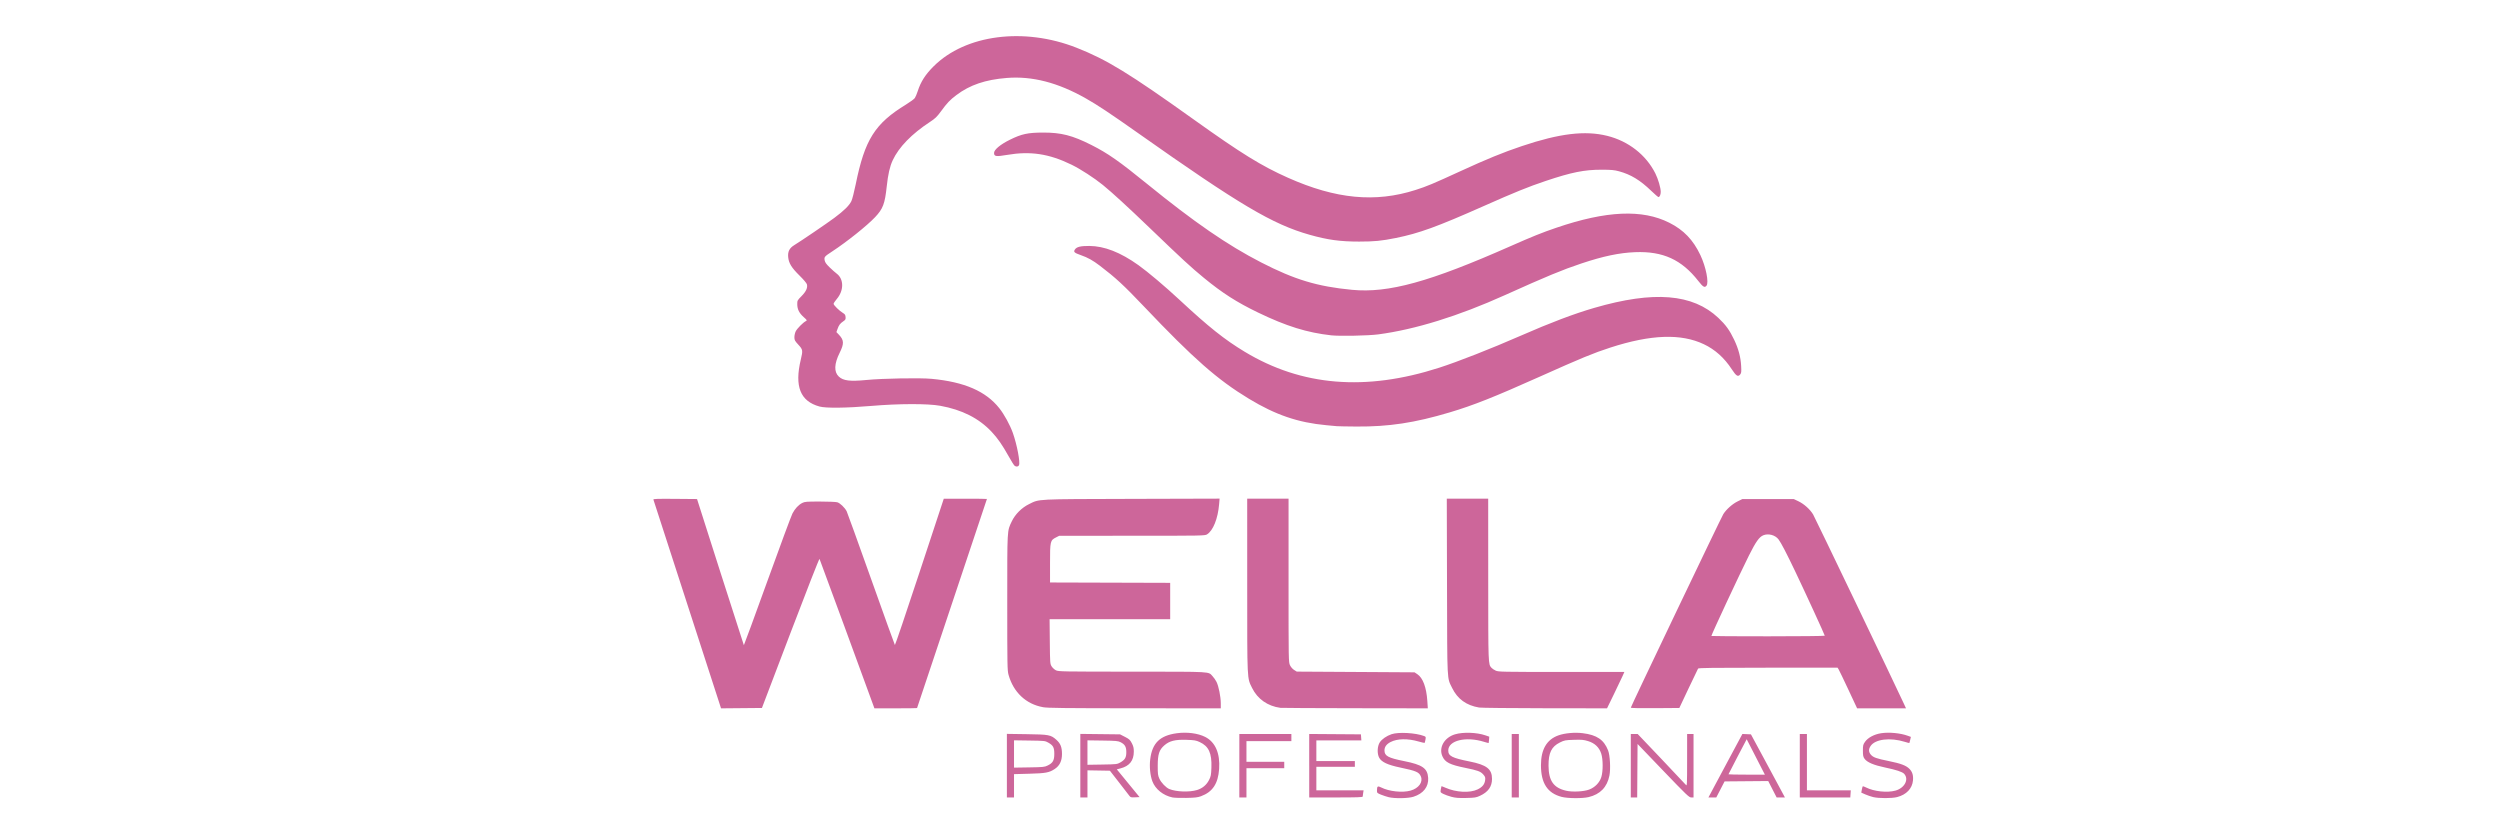 <?xml version="1.0" encoding="UTF-8" standalone="no"?>
<svg
   xmlns:dc="http://purl.org/dc/elements/1.1/"
   xmlns:cc="http://creativecommons.org/ns#"
   xmlns:rdf="http://www.w3.org/1999/02/22-rdf-syntax-ns#"
   xmlns:svg="http://www.w3.org/2000/svg"
   xmlns="http://www.w3.org/2000/svg"
   viewBox="0 0 600 200"
   height="200"
   width="600"
   version="1.1"
   id="svg4190">
  <defs
     id="defs4194" />
  <path
     id="path4200"
     d="m 281.396,191.388 c -2.229,-0.466 -4.121,-1.989 -4.832,-3.888 -0.525,-1.404 -0.73,-3.524 -0.51,-5.291 0.481,-3.873 2.308,-5.665 6.347,-6.227 2.461,-0.342 5.074,-0.008 6.827,0.872 2.445,1.228 3.626,3.936 3.362,7.706 -0.247,3.529 -1.572,5.515 -4.36,6.537 -0.792,0.29 -1.442,0.363 -3.537,0.4 -1.412,0.025 -2.895,-0.024 -3.297,-0.108 z m 5.899,-1.787 c 1.28,-0.393 2.266,-1.213 2.863,-2.382 0.458,-0.895 0.513,-1.185 0.579,-3.017 0.123,-3.446 -0.644,-5.109 -2.816,-6.111 -0.883,-0.407 -1.263,-0.471 -3.174,-0.533 -2.719,-0.088 -4.089,0.257 -5.32,1.341 -1.233,1.086 -1.565,2.116 -1.571,4.875 -0.004,1.976 0.04,2.325 0.398,3.119 0.424,0.941 1.584,2.148 2.377,2.474 1.667,0.685 4.833,0.796 6.665,0.234 z m 45.982,1.719 c -0.48,-0.117 -1.308,-0.388 -1.84,-0.604 -0.927,-0.376 -0.967,-0.418 -0.964,-1.014 0.005,-1.017 0.178,-1.139 1.015,-0.712 1.888,0.963 5.087,1.305 7.051,0.754 1.942,-0.545 3.035,-2.045 2.472,-3.392 -0.437,-1.046 -1.105,-1.334 -4.978,-2.147 -2.962,-0.622 -4.417,-1.294 -5.007,-2.312 -0.557,-0.961 -0.492,-2.817 0.132,-3.744 0.517,-0.768 1.609,-1.524 2.796,-1.935 1.651,-0.572 5.791,-0.342 7.834,0.436 0.418,0.159 0.441,0.22 0.321,0.875 -0.071,0.387 -0.158,0.733 -0.194,0.769 -0.036,0.036 -0.681,-0.112 -1.434,-0.329 -2.638,-0.76 -5.112,-0.716 -6.737,0.12 -0.988,0.509 -1.469,1.165 -1.469,2.007 0,1.328 0.864,1.8 4.698,2.567 4.428,0.886 5.641,1.734 5.789,4.048 0.135,2.114 -1.158,3.763 -3.539,4.514 -1.273,0.402 -4.485,0.457 -5.946,0.102 z m 15.051,-0.089 c -0.673,-0.182 -1.546,-0.494 -1.939,-0.695 -0.706,-0.36 -0.713,-0.373 -0.596,-1.082 0.065,-0.394 0.136,-0.737 0.158,-0.762 0.022,-0.025 0.456,0.139 0.964,0.364 2.557,1.13 5.878,1.299 7.729,0.394 1.141,-0.558 1.681,-1.232 1.794,-2.24 0.071,-0.632 0.011,-0.807 -0.459,-1.342 -0.638,-0.726 -1.329,-0.981 -4.289,-1.579 -3.724,-0.753 -4.871,-1.331 -5.512,-2.779 -0.926,-2.092 0.453,-4.503 3.016,-5.272 1.941,-0.582 5.227,-0.472 7.311,0.246 l 0.918,0.316 -0.05,0.742 c -0.028,0.408 -0.069,0.762 -0.093,0.785 -0.024,0.024 -0.523,-0.106 -1.109,-0.289 -4.366,-1.359 -8.588,-0.333 -8.588,2.087 0,1.32 0.915,1.789 5.122,2.629 4.104,0.819 5.381,1.812 5.38,4.186 -0.002,1.849 -0.924,3.144 -2.886,4.049 -0.936,0.432 -1.231,0.478 -3.337,0.523 -1.858,0.039 -2.55,-0.016 -3.534,-0.281 z m 26.466,0.02 c -3.402,-0.889 -4.963,-3.277 -4.963,-7.594 0,-3.812 1.394,-6.186 4.214,-7.177 1.54,-0.541 3.898,-0.751 5.807,-0.517 3.396,0.417 5.089,1.57 6.1,4.153 0.454,1.161 0.625,4.429 0.314,6.01 -0.548,2.786 -2.227,4.522 -5.006,5.177 -1.5,0.354 -5.022,0.325 -6.466,-0.052 z m 6.589,-1.748 c 1.406,-0.523 2.531,-1.68 2.941,-3.025 0.431,-1.415 0.418,-4.245 -0.027,-5.612 -0.49,-1.508 -1.549,-2.514 -3.163,-3.004 -1.057,-0.321 -1.531,-0.363 -3.413,-0.305 -2.061,0.064 -2.252,0.101 -3.337,0.635 -2.026,0.997 -2.754,2.484 -2.735,5.583 0.022,3.623 1.215,5.312 4.239,6.003 1.516,0.346 4.184,0.213 5.495,-0.275 z m 68.182,1.798 c -0.526,-0.128 -1.383,-0.421 -1.906,-0.652 l -0.95,-0.42 0.13,-0.709 c 0.071,-0.39 0.171,-0.75 0.22,-0.8 0.05,-0.05 0.412,0.073 0.806,0.274 1.882,0.96 5.083,1.301 7.047,0.75 2.205,-0.619 3.289,-2.699 2.093,-4.02 -0.43,-0.475 -1.9,-0.963 -4.576,-1.521 -2.734,-0.569 -4.331,-1.249 -4.941,-2.104 -0.331,-0.464 -0.391,-0.764 -0.391,-1.946 0,-1.276 0.044,-1.46 0.513,-2.125 0.704,-0.998 2.199,-1.795 3.85,-2.053 1.917,-0.299 4.668,-0.034 6.441,0.62 l 0.708,0.261 -0.161,0.716 c -0.088,0.394 -0.179,0.734 -0.202,0.757 -0.022,0.022 -0.515,-0.107 -1.094,-0.287 -3.516,-1.094 -7.115,-0.653 -8.216,1.009 -0.501,0.756 -0.488,1.41 0.042,2.039 0.578,0.686 1.325,0.956 4.359,1.571 2.869,0.582 4.108,1.05 4.914,1.856 0.714,0.714 0.974,1.554 0.862,2.791 -0.176,1.943 -1.578,3.417 -3.796,3.99 -1.262,0.326 -4.416,0.328 -5.754,0.003 z m -207.911,-7.54 0,-7.629 4.749,0.069 c 5.359,0.078 5.771,0.155 7.116,1.339 1.004,0.884 1.361,1.785 1.359,3.433 -0.002,1.655 -0.556,2.798 -1.736,3.58 -1.331,0.882 -2.158,1.036 -6.14,1.143 l -3.637,0.098 0,2.799 0,2.799 -0.856,0 -0.856,0 0,-7.629 z m 9.796,-0.043 c 1.246,-0.613 1.584,-1.211 1.584,-2.796 0,-1.539 -0.263,-2.024 -1.47,-2.708 -0.731,-0.414 -0.872,-0.43 -4.477,-0.483 l -3.722,-0.055 0,3.278 0,3.278 3.637,-0.058 c 3.402,-0.054 3.689,-0.083 4.448,-0.457 z m 7.83,0.045 0,-7.627 4.767,0.055 4.767,0.055 1.172,0.599 c 1.026,0.524 1.232,0.713 1.651,1.517 0.379,0.727 0.479,1.147 0.479,2.016 0,2.174 -1.042,3.486 -3.21,4.041 l -0.872,0.223 2.732,3.332 2.732,3.332 -1.071,0.052 c -0.953,0.046 -1.104,0.008 -1.361,-0.342 -0.159,-0.217 -1.279,-1.665 -2.488,-3.218 l -2.198,-2.824 -2.693,-0.047 -2.693,-0.047 0,3.256 0,3.256 -0.856,0 -0.856,0 0,-7.627 z m 9.568,-0.758 c 1.151,-0.652 1.47,-1.191 1.47,-2.481 0,-1.282 -0.336,-1.865 -1.38,-2.396 -0.599,-0.304 -1.075,-0.348 -4.31,-0.394 l -3.637,-0.052 0,2.934 0,2.934 3.551,-0.058 c 3.419,-0.056 3.579,-0.074 4.306,-0.486 z m 28.594,0.77 0,-7.615 6.246,0 6.246,0 0,0.856 0,0.856 -5.391,0 -5.391,0 0,2.481 0,2.481 4.535,0 4.535,0 0,0.77 0,0.77 -4.535,0 -4.535,0 0,3.508 0,3.508 -0.856,0 -0.856,0 0,-7.615 z m 16.771,-0.002 0,-7.618 6.204,0.045 6.204,0.045 0.053,0.727 0.053,0.727 -5.401,0 -5.401,0 0,2.481 0,2.481 4.621,0 4.621,0 0,0.685 0,0.685 -4.621,0 -4.621,0 0,2.824 0,2.824 5.67,0 5.67,0 -0.106,0.642 c -0.058,0.353 -0.107,0.738 -0.108,0.856 -0.002,0.167 -1.4,0.214 -6.419,0.214 l -6.417,0 0,-7.618 z m 48.602,0.002 0,-7.615 0.856,0 0.856,0 0,7.615 0,7.615 -0.856,0 -0.856,0 0,-7.615 z m 28.579,0 0,-7.615 0.825,0 0.825,0 5.635,5.92 c 3.099,3.256 5.768,6.086 5.931,6.289 0.281,0.352 0.296,0.068 0.299,-5.92 l 0.004,-6.289 0.77,0 0.77,0 0,7.615 0,7.615 -0.558,0 c -0.51,0 -1.084,-0.548 -6.717,-6.418 l -6.159,-6.418 -0.045,6.418 -0.045,6.418 -0.768,0 -0.768,0 0,-7.615 z m 19.797,5.423 c 0.642,-1.206 2.476,-4.634 4.076,-7.618 l 2.909,-5.425 1.026,0.045 1.026,0.045 3.048,5.647 c 1.677,3.106 3.511,6.514 4.077,7.573 l 1.029,1.925 -0.996,-0.002 -0.995,-0.002 -1.008,-1.968 -1.008,-1.968 -5.237,0.045 -5.237,0.045 -0.996,1.925 -0.996,1.925 -0.942,0 -0.942,0 1.167,-2.193 z m 10.201,-7.533 -2.183,-4.249 -2.185,4.165 c -1.202,2.291 -2.185,4.203 -2.185,4.249 0,0.046 1.966,0.084 4.368,0.084 l 4.368,0 -2.183,-4.249 z m 10.561,2.11 0,-7.615 0.856,0 0.856,0 0,6.76 0,6.76 5.262,-1.1e-4 5.262,-1e-4 -0.059,0.856 -0.059,0.856 -6.059,0 -6.059,0 0,-7.615 z M 172.427,168.076 c -1.873,-5.814 -15.541,-47.996 -15.611,-48.179 -0.066,-0.172 0.996,-0.207 5.196,-0.171 l 5.279,0.045 5.587,17.507 c 3.073,9.629 5.616,17.536 5.651,17.571 0.035,0.035 2.557,-6.842 5.606,-15.283 3.048,-8.44 5.772,-15.787 6.053,-16.326 0.611,-1.171 1.441,-2.065 2.353,-2.529 0.604,-0.308 1.01,-0.341 4.226,-0.34 1.957,5.2e-4 3.838,0.079 4.18,0.174 0.652,0.181 1.801,1.281 2.254,2.159 0.139,0.27 2.775,7.575 5.858,16.234 3.082,8.659 5.654,15.801 5.715,15.871 0.061,0.07 2.726,-7.803 5.922,-17.495 l 5.811,-17.622 5.177,-0.003 c 2.847,-0.002 5.177,0.027 5.177,0.064 0,0.037 -3.773,11.329 -8.385,25.095 -4.612,13.765 -8.385,25.055 -8.385,25.089 0,0.034 -2.303,0.062 -5.117,0.062 l -5.117,0 -0.17,-0.471 c -1.696,-4.7 -12.916,-35.238 -13.004,-35.394 -0.07,-0.123 -3.082,7.561 -6.971,17.781 l -6.849,17.998 -4.907,0.045 -4.907,0.045 -0.621,-1.928 z m 77.889,1.648 c -4.078,-0.737 -7.093,-3.57 -8.266,-7.769 -0.29,-1.039 -0.311,-2.182 -0.311,-17.37 0,-17.865 -0.044,-17.062 1.072,-19.424 0.815,-1.724 2.386,-3.302 4.148,-4.167 2.577,-1.264 1.263,-1.197 24.711,-1.264 l 21.032,-0.06 -0.112,1.334 c -0.292,3.472 -1.452,6.363 -2.91,7.252 -0.519,0.316 -1.109,0.327 -17.998,0.328 l -17.462,5.7e-4 -0.76,0.385 c -1.409,0.714 -1.452,0.897 -1.452,6.204 l 0,4.621 14.418,0.044 14.418,0.044 0,4.363 0,4.363 -14.47,0 -14.47,0 0.052,5.348 c 0.051,5.214 0.061,5.363 0.44,5.971 0.213,0.343 0.675,0.766 1.027,0.941 0.61,0.303 1.452,0.318 18.351,0.329 19.609,0.013 18.145,-0.073 19.277,1.129 0.296,0.314 0.709,0.913 0.918,1.33 0.508,1.014 1.02,3.568 1.023,5.102 l 0.002,1.241 -20.664,-0.015 c -17.078,-0.013 -20.898,-0.058 -22.013,-0.259 z m 56.967,0.155 c -3.032,-0.402 -5.472,-2.113 -6.77,-4.747 -1.234,-2.504 -1.181,-1.401 -1.184,-24.611 l -0.003,-20.835 4.963,0 4.963,0 0,19.626 c 0,19.501 0.002,19.631 0.354,20.358 0.208,0.43 0.614,0.894 0.984,1.124 l 0.63,0.392 14.131,0.086 14.131,0.086 0.68,0.45 c 1.335,0.884 2.183,3.164 2.398,6.453 l 0.114,1.739 -17.438,-0.026 c -9.591,-0.014 -17.669,-0.056 -17.952,-0.094 z m 47.703,-0.07 c -3.059,-0.51 -5.178,-2.043 -6.463,-4.675 -1.267,-2.596 -1.18,-0.879 -1.239,-24.356 l -0.054,-21.092 4.969,0 4.969,0 0.007,19.466 c 0.008,20.635 -0.007,20.232 0.789,21.128 0.174,0.195 0.624,0.497 1,0.669 0.648,0.297 1.499,0.315 15.785,0.318 l 15.1,0.004 -0.435,0.984 c -0.239,0.541 -1.175,2.505 -2.08,4.364 l -1.645,3.38 -14.903,-0.02 c -8.197,-0.011 -15.307,-0.087 -15.802,-0.17 z m 36.409,0.023 c 0,-0.259 21.693,-45.639 22.204,-46.448 0.716,-1.135 2.168,-2.429 3.413,-3.042 l 1.158,-0.57 6.164,0 6.164,0 1.112,0.528 c 1.356,0.644 2.808,1.946 3.542,3.176 0.437,0.732 19.508,40.498 21.718,45.283 l 0.573,1.241 -5.868,0 -5.868,0 -2.101,-4.492 c -1.155,-2.471 -2.211,-4.665 -2.345,-4.877 l -0.245,-0.385 -16.671,0 c -13.151,0 -16.7,0.045 -16.807,0.214 -0.075,0.118 -1.118,2.293 -2.318,4.834 l -2.182,4.621 -5.821,0.045 c -3.801,0.029 -5.821,-0.015 -5.821,-0.126 z m 46.548,-17.261 c 0,-0.194 -4.625,-10.26 -7.01,-15.258 -2.149,-4.503 -3.442,-6.994 -4.076,-7.848 -0.782,-1.056 -2.452,-1.506 -3.68,-0.992 -0.972,0.407 -1.784,1.555 -3.438,4.86 -2.243,4.482 -9.006,18.975 -9.006,19.301 0,0.044 6.122,0.081 13.605,0.081 7.483,0 13.605,-0.065 13.605,-0.144 z M 243.493,111.77 c -0.153,-0.118 -0.793,-1.138 -1.422,-2.268 -1.509,-2.712 -2.641,-4.338 -4.098,-5.886 -3.052,-3.242 -7.078,-5.278 -12.322,-6.23 -2.98,-0.541 -9.954,-0.527 -16.514,0.034 -5.934,0.507 -10.921,0.566 -12.447,0.147 -4.634,-1.271 -6.046,-4.823 -4.492,-11.304 0.52,-2.168 0.488,-2.358 -0.602,-3.543 -0.853,-0.928 -0.941,-1.097 -0.941,-1.802 0,-0.428 0.147,-1.066 0.326,-1.418 0.337,-0.66 1.716,-2.055 2.387,-2.414 0.374,-0.2 0.363,-0.221 -0.507,-1.004 -1.067,-0.959 -1.513,-1.863 -1.518,-3.076 -0.004,-0.873 0.028,-0.932 1.018,-1.932 1.092,-1.102 1.507,-2.005 1.3,-2.83 -0.07,-0.277 -0.809,-1.154 -1.783,-2.112 -1.913,-1.883 -2.584,-2.98 -2.716,-4.44 -0.119,-1.312 0.302,-2.147 1.433,-2.842 1.771,-1.088 7.771,-5.169 9.643,-6.559 2.32,-1.723 3.577,-2.96 4.094,-4.027 0.206,-0.426 0.67,-2.225 1.03,-3.998 2.191,-10.788 4.599,-14.604 12.118,-19.205 0.965,-0.59 1.897,-1.278 2.072,-1.527 0.175,-0.25 0.488,-0.987 0.696,-1.64 0.728,-2.278 1.84,-4.014 3.847,-6.007 7.643,-7.587 21.655,-9.4 34.265,-4.435 7.294,2.872 12.604,6.124 28.213,17.279 11.363,8.12 16.175,11.093 22.559,13.935 11.48,5.112 20.938,6.016 30.6,2.925 2.74,-0.877 4.125,-1.456 10.759,-4.503 6.396,-2.938 10.254,-4.513 14.744,-6.022 9.09,-3.053 15.174,-3.785 20.497,-2.466 5.084,1.26 9.326,4.573 11.555,9.024 0.672,1.342 1.291,3.465 1.291,4.426 0,0.656 -0.258,1.245 -0.545,1.245 -0.105,0 -0.892,-0.676 -1.748,-1.503 -2.648,-2.557 -4.87,-3.906 -7.718,-4.684 -1.145,-0.313 -1.831,-0.375 -4.193,-0.379 -4.117,-0.007 -7.216,0.617 -13.434,2.706 -4.156,1.396 -7.366,2.697 -14.831,6.01 -11.247,4.991 -15.525,6.546 -21.107,7.671 -3.448,0.695 -5.151,0.862 -8.813,0.862 -4.559,0 -7.552,-0.411 -11.864,-1.629 -8.897,-2.513 -16.789,-7.189 -41.102,-24.347 -6.75,-4.764 -9.811,-6.798 -12.644,-8.402 -6.692,-3.79 -12.857,-5.382 -18.952,-4.893 -5.137,0.412 -8.86,1.676 -12.078,4.101 -1.582,1.192 -2.226,1.872 -3.753,3.96 -0.929,1.27 -1.347,1.671 -2.596,2.49 -4.39,2.877 -7.468,6.043 -8.946,9.202 -0.695,1.486 -1.127,3.375 -1.438,6.292 -0.443,4.158 -0.898,5.358 -2.786,7.361 -1.941,2.059 -6.825,5.958 -10.324,8.244 -1.844,1.204 -1.936,1.314 -1.785,2.127 0.09,0.483 0.385,0.9 1.177,1.67 0.581,0.565 1.353,1.248 1.714,1.519 1.741,1.304 1.747,4.057 0.014,6.087 -0.419,0.491 -0.762,1.013 -0.762,1.16 0,0.322 1.416,1.708 2.236,2.189 0.475,0.279 0.598,0.465 0.64,0.971 0.046,0.555 -0.019,0.675 -0.571,1.05 -0.749,0.509 -1.035,0.896 -1.373,1.852 l -0.255,0.722 0.582,0.61 c 1.255,1.314 1.292,2.149 0.193,4.361 -1.319,2.656 -1.387,4.582 -0.2,5.704 1.056,1 2.687,1.201 6.62,0.817 3.917,-0.383 12.836,-0.539 15.666,-0.275 7.859,0.735 13.013,2.974 16.242,7.058 1.186,1.499 2.559,4.009 3.239,5.92 0.993,2.788 1.815,7.11 1.474,7.747 -0.207,0.386 -0.658,0.439 -1.067,0.125 z m 77.394,-9.482 c -0.329,-0.032 -1.485,-0.139 -2.567,-0.239 -6.782,-0.624 -12.156,-2.459 -18.575,-6.343 -7.551,-4.568 -13.275,-9.6 -25.189,-22.141 -4.838,-5.092 -6.792,-6.9 -10.581,-9.783 -1.71,-1.301 -2.886,-1.957 -4.564,-2.545 -1.592,-0.558 -1.819,-0.771 -1.442,-1.347 0.419,-0.639 1.344,-0.871 3.449,-0.862 3.62,0.015 7.484,1.525 11.808,4.612 2.258,1.612 6.427,5.131 9.829,8.296 7.014,6.525 10.829,9.565 15.67,12.486 13.683,8.258 29.022,9.517 46.674,3.833 4.559,-1.468 12.411,-4.551 19.554,-7.677 7.223,-3.161 12.793,-5.269 17.667,-6.685 14.288,-4.151 23.625,-3.399 29.778,2.397 1.78,1.677 2.71,2.963 3.8,5.254 1.036,2.18 1.567,4.174 1.677,6.308 0.074,1.428 0.044,1.675 -0.246,2.033 -0.51,0.628 -0.954,0.351 -1.99,-1.238 -1.797,-2.757 -4.01,-4.746 -6.704,-6.028 -5.486,-2.609 -12.73,-2.351 -22.452,0.799 -4.073,1.32 -6.921,2.494 -16.976,6.997 -10.899,4.881 -15.921,6.873 -21.58,8.559 -8.46,2.521 -14.589,3.45 -22.403,3.397 -2.22,-0.015 -4.306,-0.053 -4.636,-0.085 z m -1.369,-21.805 c -5.822,-0.646 -10.776,-2.187 -17.577,-5.468 -5.123,-2.472 -8.577,-4.683 -13.026,-8.339 -3.129,-2.571 -5.152,-4.437 -13.207,-12.18 -5.024,-4.829 -8.829,-8.317 -11.019,-10.099 -2.064,-1.679 -5.364,-3.818 -7.504,-4.862 -5.41,-2.64 -9.876,-3.317 -15.514,-2.354 -2.628,0.449 -3.098,0.377 -3.098,-0.474 0,-0.782 1.496,-2.027 3.806,-3.17 2.801,-1.385 4.285,-1.708 7.917,-1.719 4.387,-0.014 7.074,0.674 11.637,2.978 3.951,1.995 6.648,3.88 13.37,9.342 11.322,9.201 19.3,14.695 27.359,18.838 8.063,4.146 13.518,5.791 21.819,6.581 8.756,0.833 18.589,-1.877 38.077,-10.493 5.207,-2.302 7.535,-3.238 10.969,-4.408 12.004,-4.092 20.62,-4.473 27.108,-1.199 3.45,1.741 5.725,4.111 7.461,7.776 1.323,2.794 2.079,6.597 1.46,7.343 -0.442,0.532 -0.829,0.308 -1.952,-1.129 -4.012,-5.136 -8.5,-7.185 -15.169,-6.924 -3.796,0.148 -7.633,0.954 -12.898,2.708 -4.559,1.519 -8.347,3.087 -18.348,7.595 -11.19,5.044 -21.525,8.248 -30.414,9.428 -2.342,0.311 -9.251,0.452 -11.256,0.229 z"
     style="fill:#cd669a;fill-opacity:1" />
</svg>
